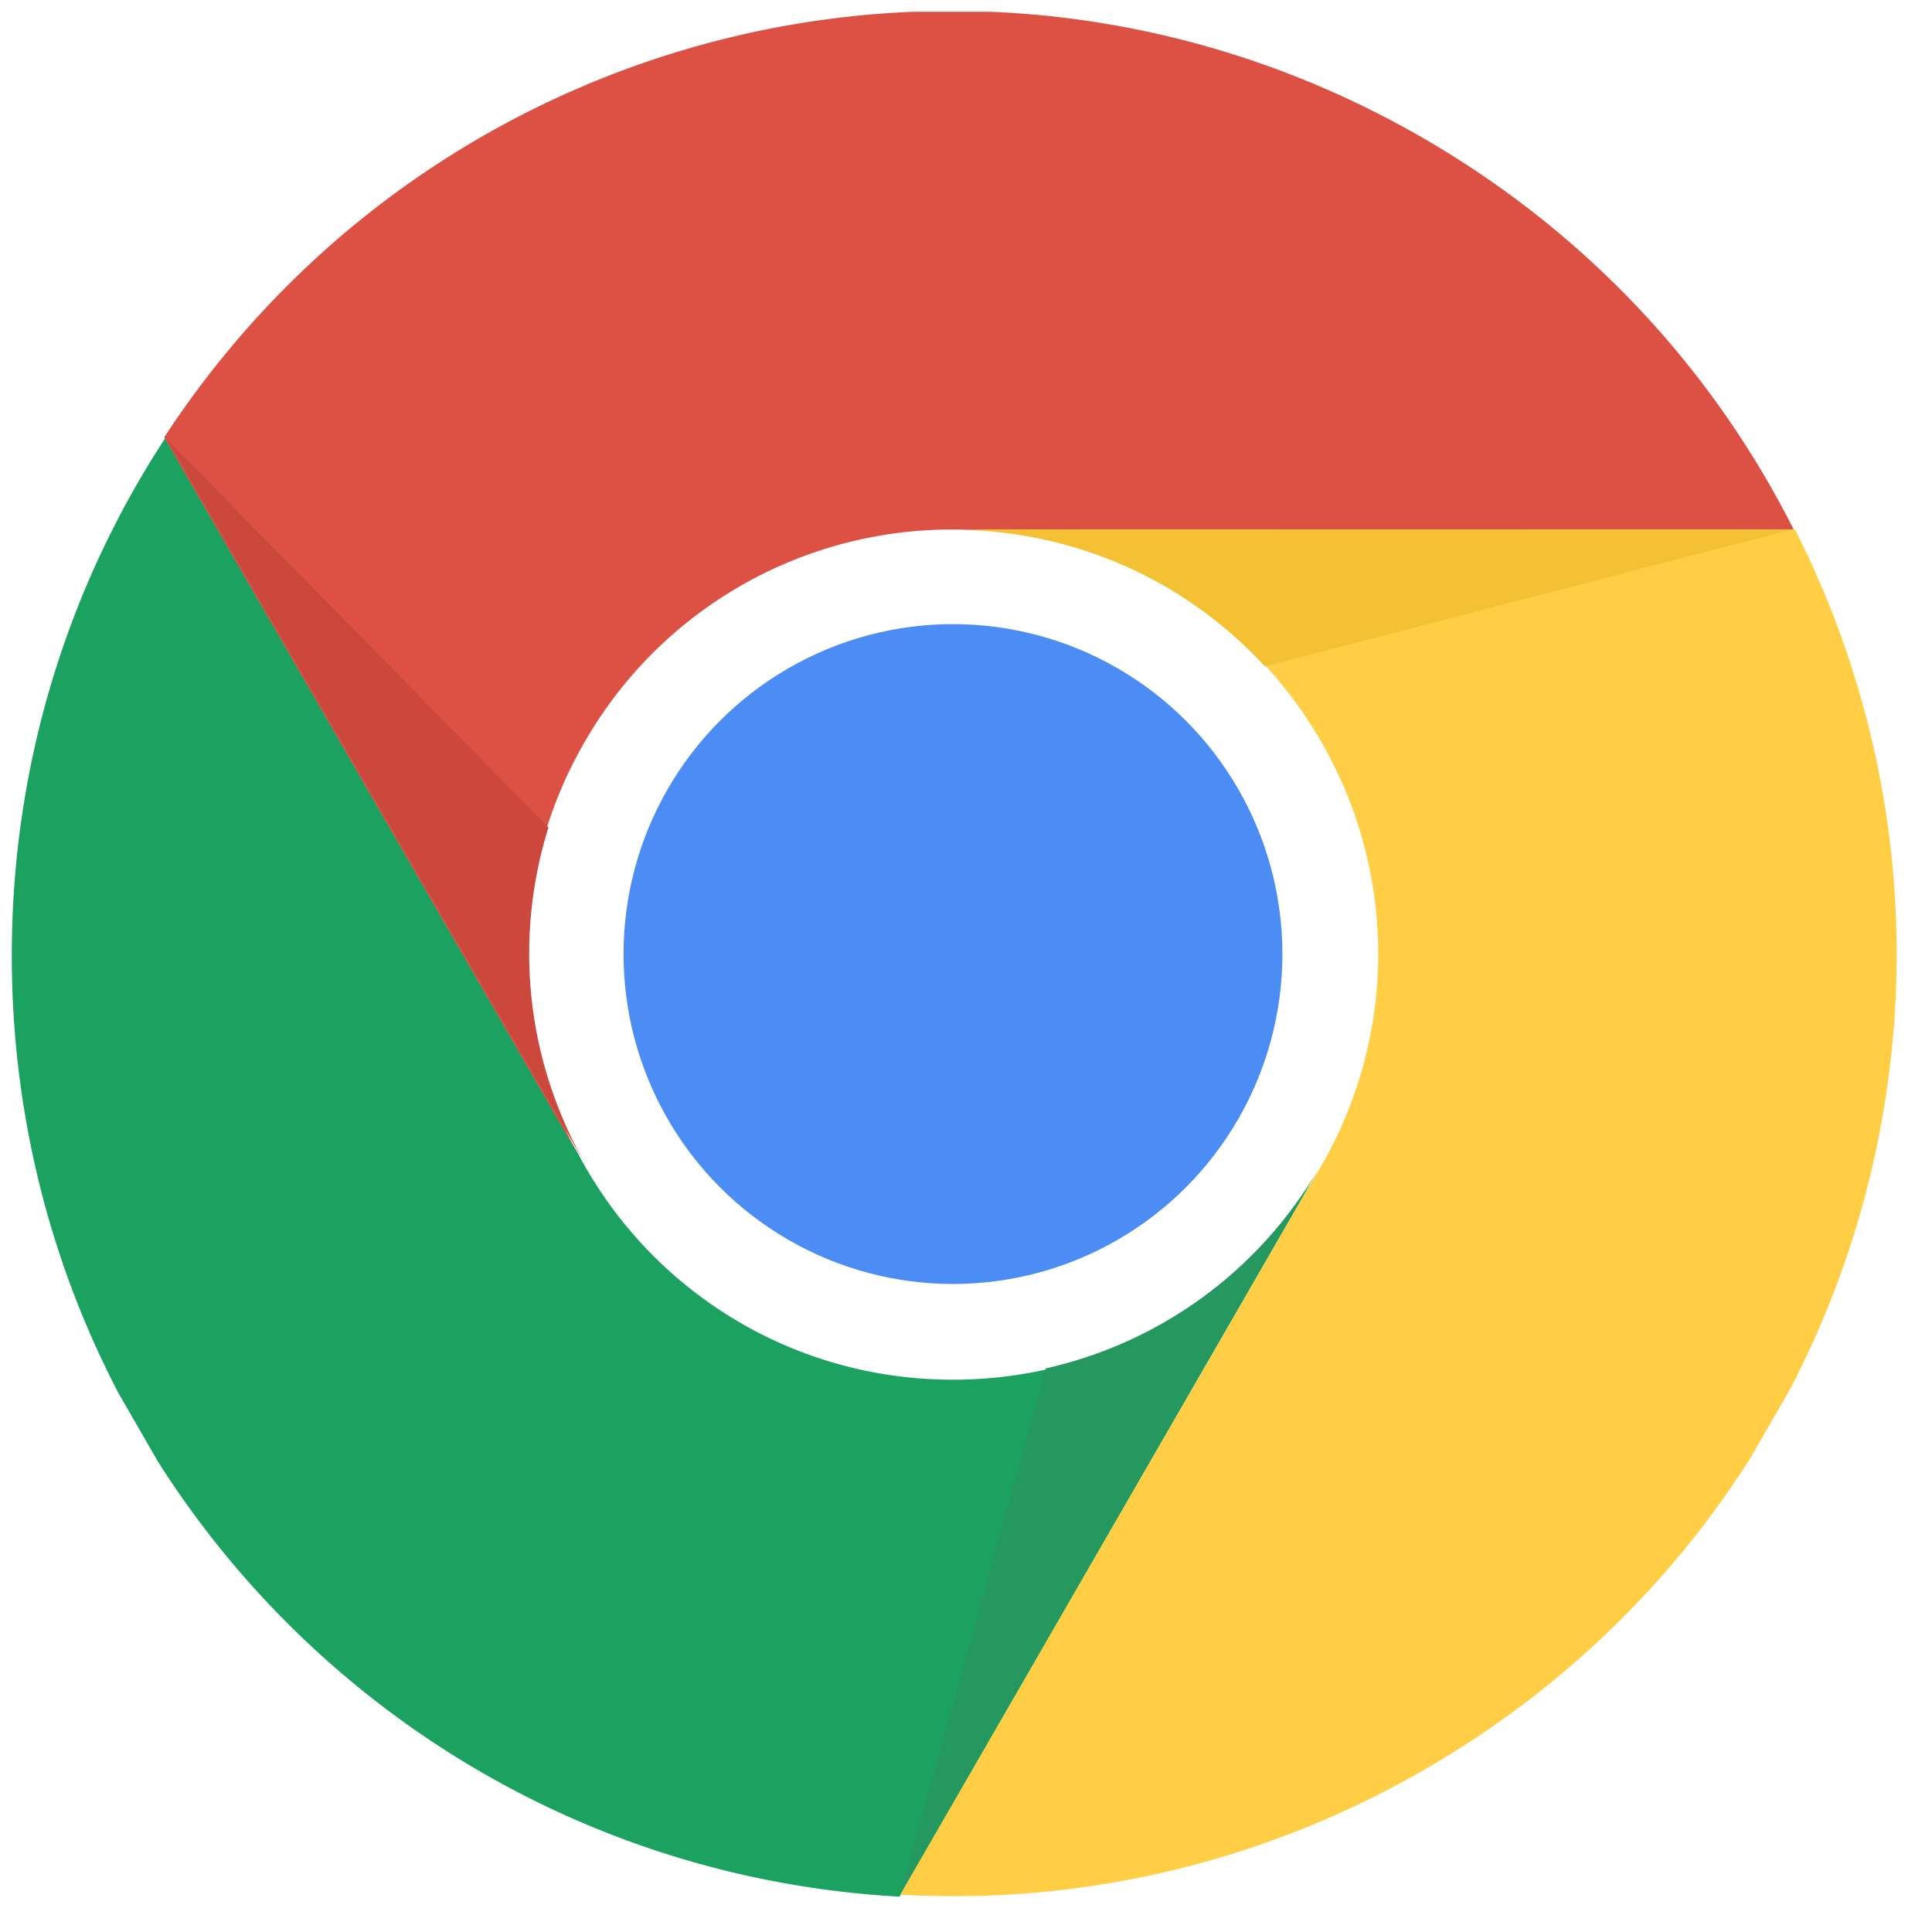 <svg xmlns="http://www.w3.org/2000/svg" xmlns:xlink="http://www.w3.org/1999/xlink" viewBox="0 0 82 82" fill="#fff" fill-rule="evenodd" stroke="#000" stroke-linecap="round" stroke-linejoin="round"><use xlink:href="#A" x=".5" y=".5"/><symbol id="A" overflow="visible"><g stroke="none"><ellipse cx="39.947" cy="39.993" fill="#4c8cf5" rx="13.982" ry="14.003"/><path d="M37.678 80l2.27-3.938 15.188-26.346.751-1.302-.751 1.302c-3.183 5.023-8.784 8.343-15.188 8.343s-12.007-3.321-15.189-8.345c-.267-.421-.517-.854-.748-1.298L8.812 22.052l-2.289-3.971a39.88 39.88 0 0 0-2.286 3.971C1.525 27.458 0 33.572 0 40.055c0 6.714 1.635 13.032 4.53 18.577l1.665 2.889C12.889 72.086 24.398 79.262 37.678 80z" fill="#1ba261"/><path d="M6.469 18.062l2.271 3.935 15.192 26.326.751 1.301-.751-1.301a17.95 17.95 0 0 1 .384-17.334 17.95 17.95 0 0 1 14.822-8.999 17.89 17.89 0 0 1 1.498 0l30.416-.007 4.581-.001a39.81 39.81 0 0 0-2.291-3.966c-3.32-5.051-7.846-9.426-13.456-12.665C54.076 1.999 47.792.261 41.546 0l-3.333.001C25.723.527 13.754 6.919 6.469 18.062z" fill="#dd5044"/><path d="M75.687 21.978l-4.543-.001-30.396-.006h-1.502 1.502a17.95 17.95 0 0 1 14.82 8.999 17.95 17.95 0 0 1 .383 17.335 17.89 17.89 0 0 1-.749 1.297L40 75.946l-2.29 3.968a39.81 39.81 0 0 0 4.58-.001c6.034-.35 12.086-2.082 17.696-5.321 5.809-3.354 10.456-7.927 13.805-13.206l1.666-2.887c5.79-11.08 6.238-24.641.23-36.522z" fill="#ffce44"/><path d="M53.184 27.786l22.325-5.797h-4.424-31.136a17.91 17.91 0 0 1 13.236 5.797z" fill="#f4c134"/><path d="M22.778 34.616L6.589 18.158l2.214 3.835 15.584 26.992c-2.626-4.549-3.054-9.743-1.609-14.369z" fill="#cd483c"/><path d="M43.887 57.579l-6.159 22.249 2.214-3.835 15.584-26.992c-2.626 4.549-6.911 7.517-11.639 8.578z" fill="#259860"/></g></symbol></svg>